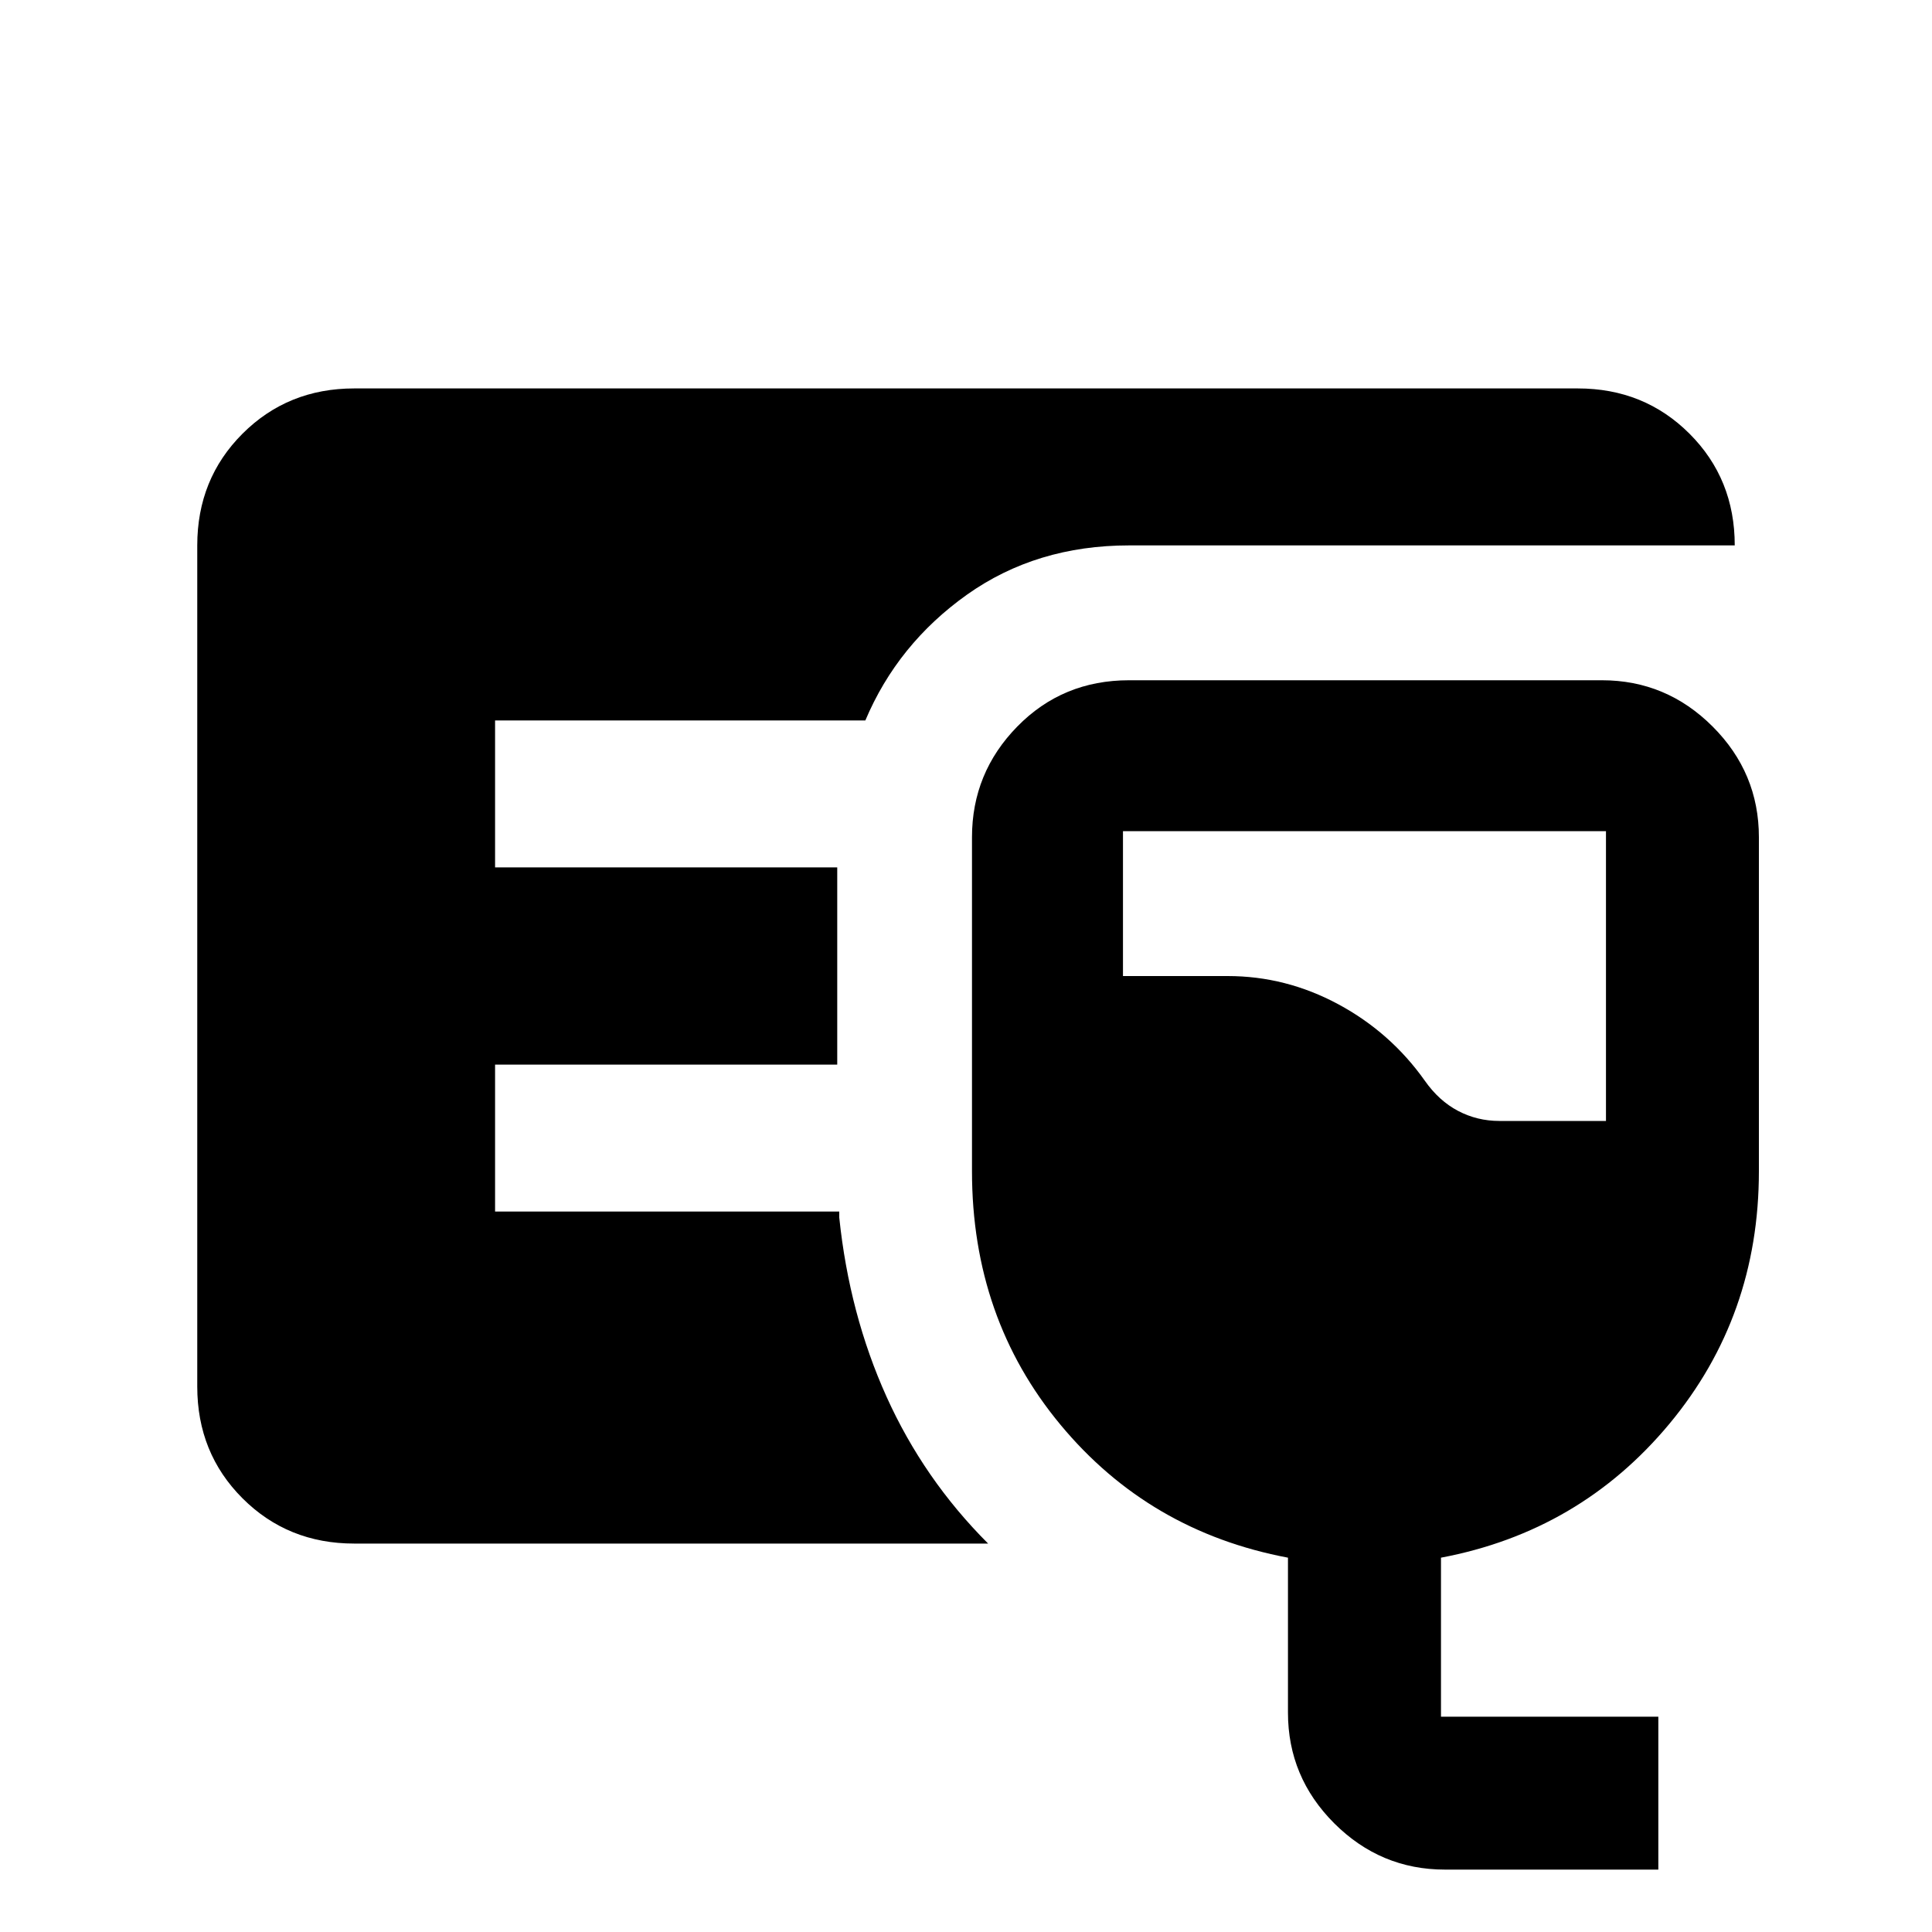 <svg xmlns="http://www.w3.org/2000/svg" height="20" width="20"><path d="M3.667 15.979q-.688 0-1.157-.469-.468-.468-.468-1.156V5.646q0-.688.468-1.156.469-.469 1.157-.469h12.666q.688 0 1.157.469.468.468.468 1.156h-6.27q-.959 0-1.678.51-.718.511-1.052 1.302H5.125v1.521h3.542v2.042H5.125v1.521h3.563v.062q.104 1 .489 1.854.385.854 1.052 1.521Zm11.291 3.375q-.666 0-1.146-.479-.479-.479-.479-1.146v-1.604q-1.437-.271-2.354-1.375t-.917-2.625V8.667q0-.667.469-1.146.469-.479 1.157-.479h4.895q.667 0 1.146.479.479.479.479 1.146v3.458q0 1.5-.927 2.615-.927 1.114-2.364 1.385v1.646h2.25v1.583Zm.563-7.75h1.104v-3h-5v1.5h1.083q.604 0 1.146.292.542.292.896.792.146.208.344.312.198.104.427.104Z"/></svg>